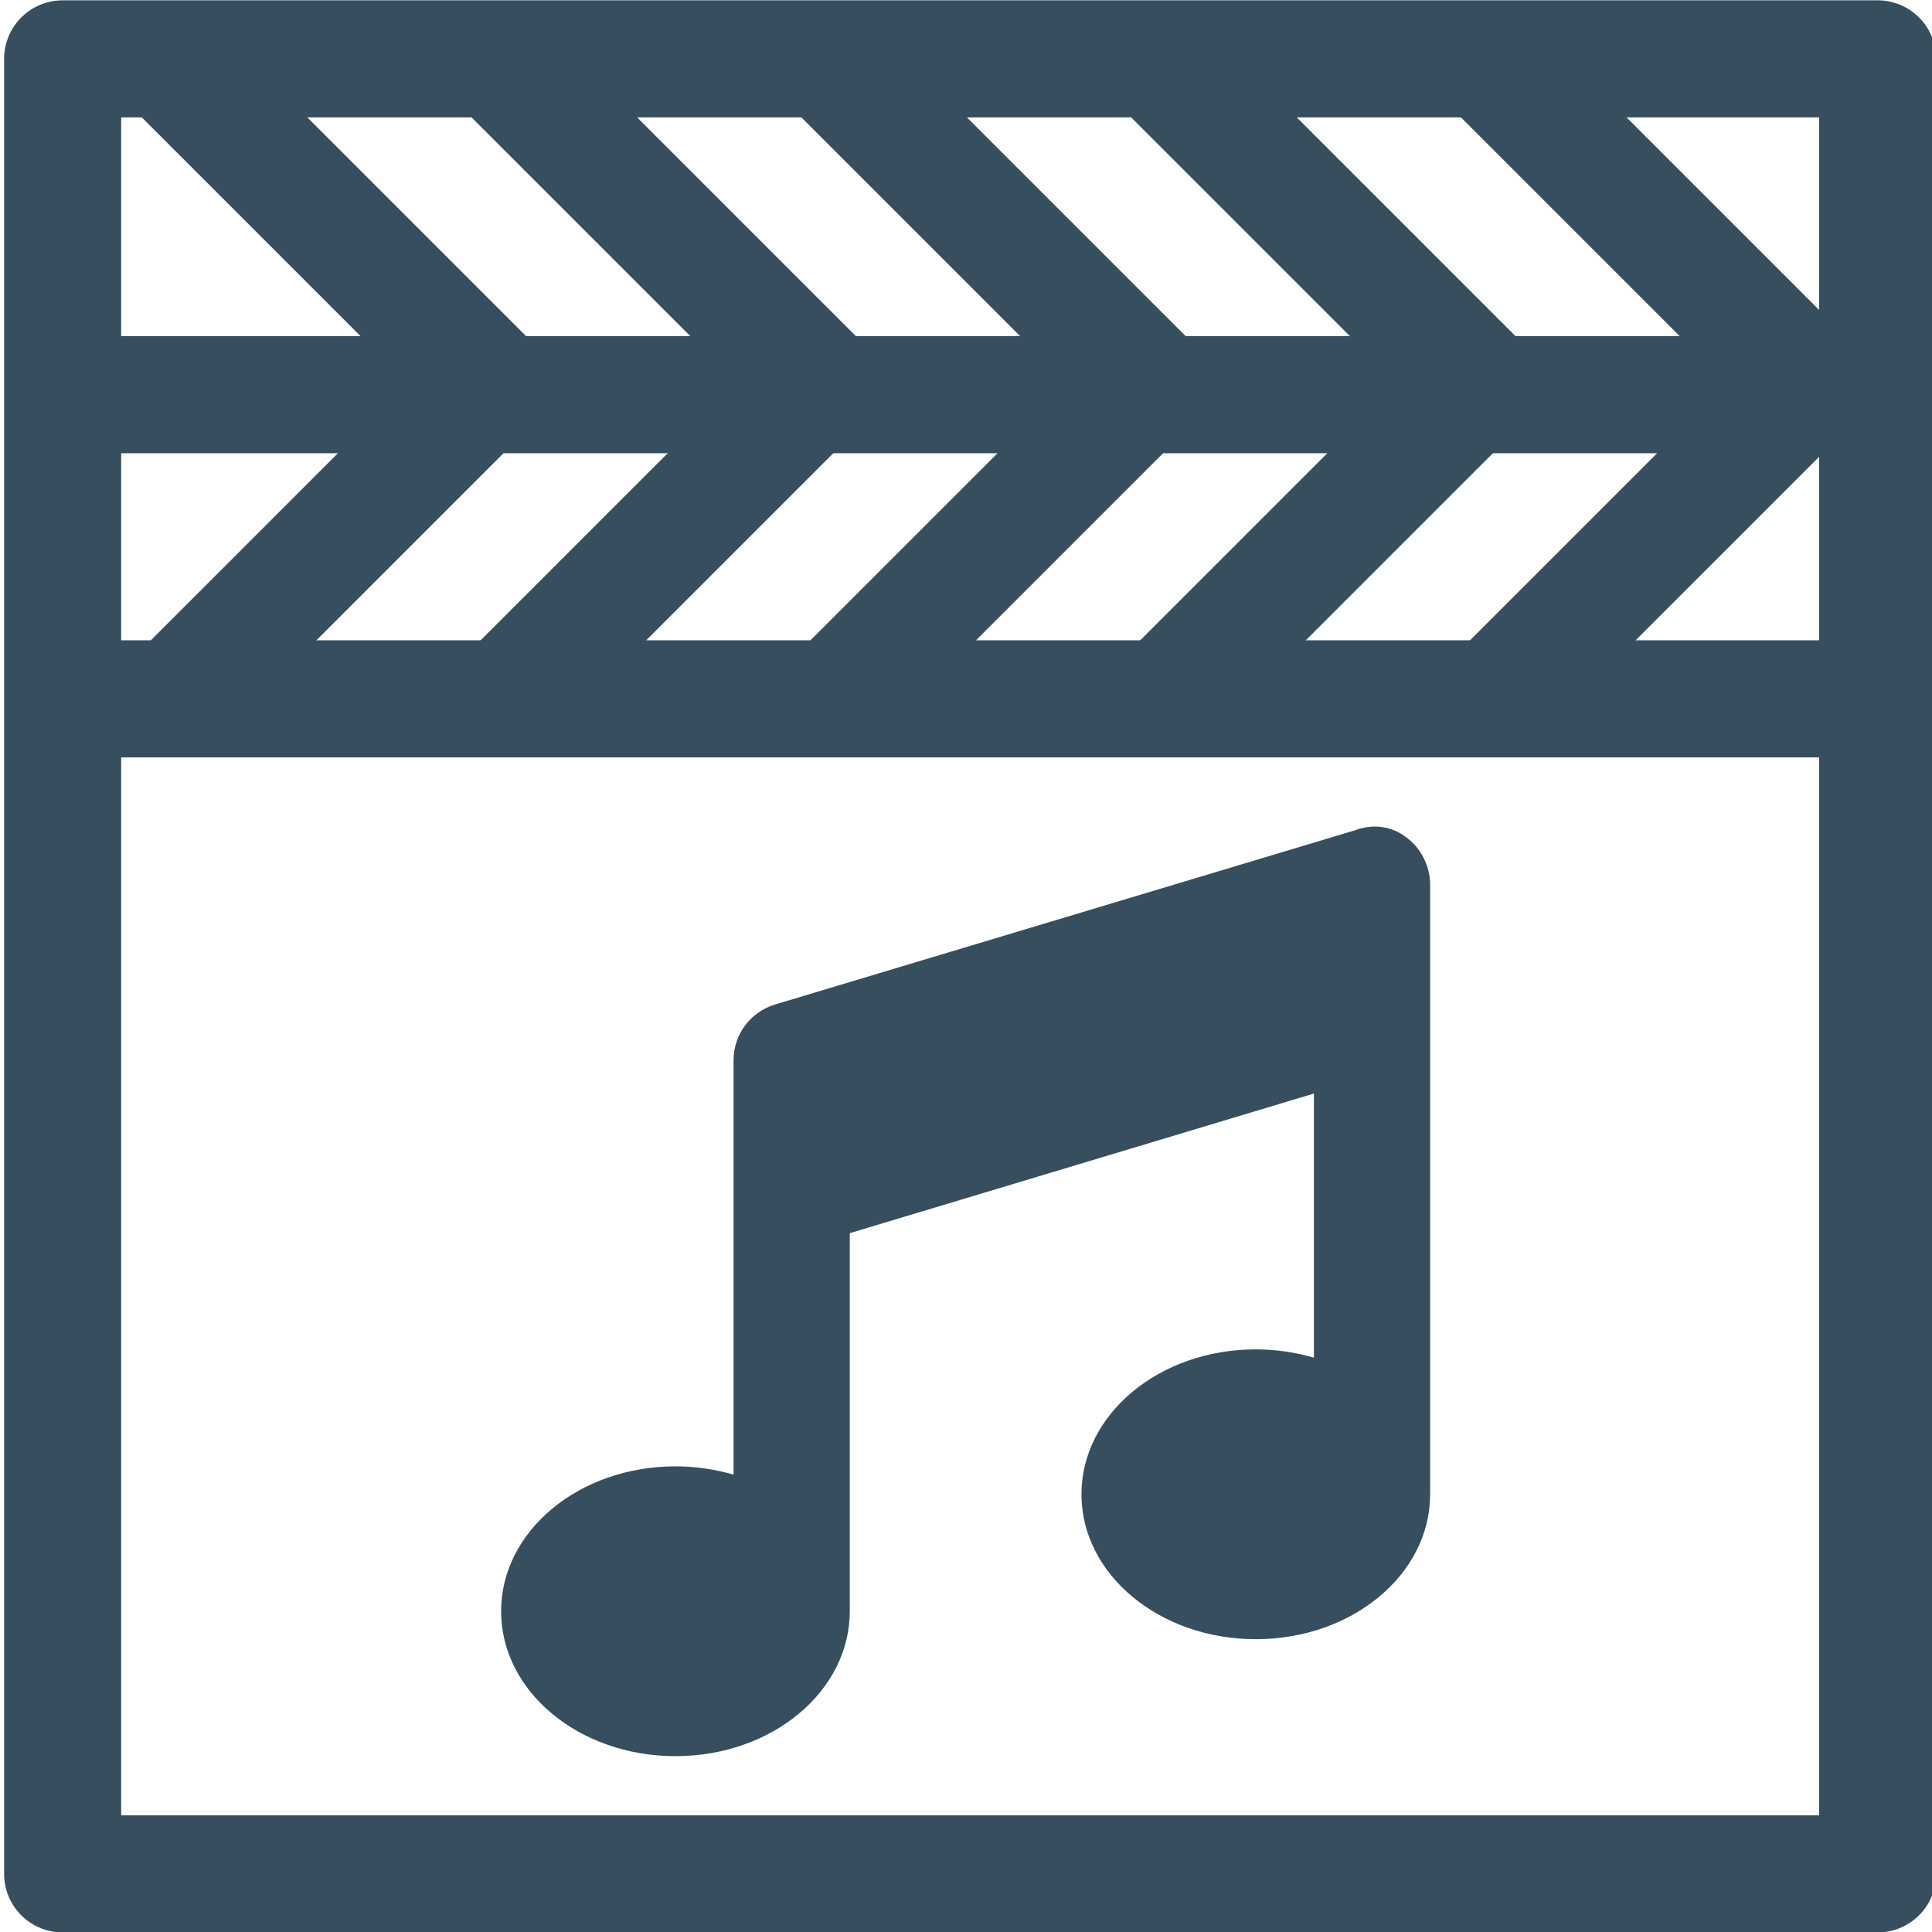 <?xml version="1.0" encoding="utf-8"?>
<!-- Generator: Adobe Illustrator 27.3.1, SVG Export Plug-In . SVG Version: 6.00 Build 0)  -->
<svg version="1.1" id="Layer_1" xmlns="http://www.w3.org/2000/svg" xmlns:xlink="http://www.w3.org/1999/xlink" x="0px" y="0px"
	 viewBox="0 0 256 256" style="enable-background:new 0 0 256 256;" xml:space="preserve">
<style type="text/css">
	.st0{fill:#364E5E;}
	.st1{fill:none;stroke:#364E5E;stroke-width:15.513;stroke-linejoin:round;stroke-miterlimit:10;}
</style>
<path class="st0" d="M186.4,111c1.9,1.4,3.1,3.8,3.1,6.2v17.3v63.5c0,10.6-10.3,19.2-23.1,19.2s-23.1-8.6-23.1-19.2
	s10.3-19.2,23.1-19.2c2.7,0,5.3,0.4,7.7,1.1v-35l-61.5,18.5v50.1c0,10.6-10.3,19.2-23.1,19.2s-23.1-8.6-23.1-19.2
	c0-10.6,10.3-19.2,23.1-19.2c2.7,0,5.3,0.4,7.7,1.1v-37.6v-17.3c0-3.4,2.2-6.4,5.5-7.4l76.9-23.1C182,109.1,184.5,109.5,186.4,111
	L186.4,111z"/>
<g>
	<rect x="8.3" y="7.8" class="st1" width="240.5" height="240.5"/>
	<line class="st1" x1="8.3" y1="52.3" x2="248.7" y2="52.3"/>
	<line class="st1" x1="8.3" y1="92.6" x2="248.7" y2="92.6"/>
</g>
<g>
	<line class="st1" x1="22.7" y1="93.1" x2="67.6" y2="48.2"/>
	<line class="st1" x1="66.4" y1="93.1" x2="111.3" y2="48.2"/>
	<line class="st1" x1="110.1" y1="93.1" x2="155" y2="48.2"/>
	<line class="st1" x1="153.8" y1="93.1" x2="198.7" y2="48.2"/>
	<line class="st1" x1="197.5" y1="93.1" x2="242.4" y2="48.2"/>
</g>
<g>
	<line class="st1" x1="242.4" y1="53.4" x2="197.5" y2="8.5"/>
	<line class="st1" x1="198.7" y1="53.4" x2="153.8" y2="8.5"/>
	<line class="st1" x1="155" y1="53.4" x2="110.1" y2="8.5"/>
	<line class="st1" x1="111.3" y1="53.4" x2="66.4" y2="8.5"/>
	<line class="st1" x1="67.6" y1="53.4" x2="22.7" y2="8.5"/>
</g>
</svg>
